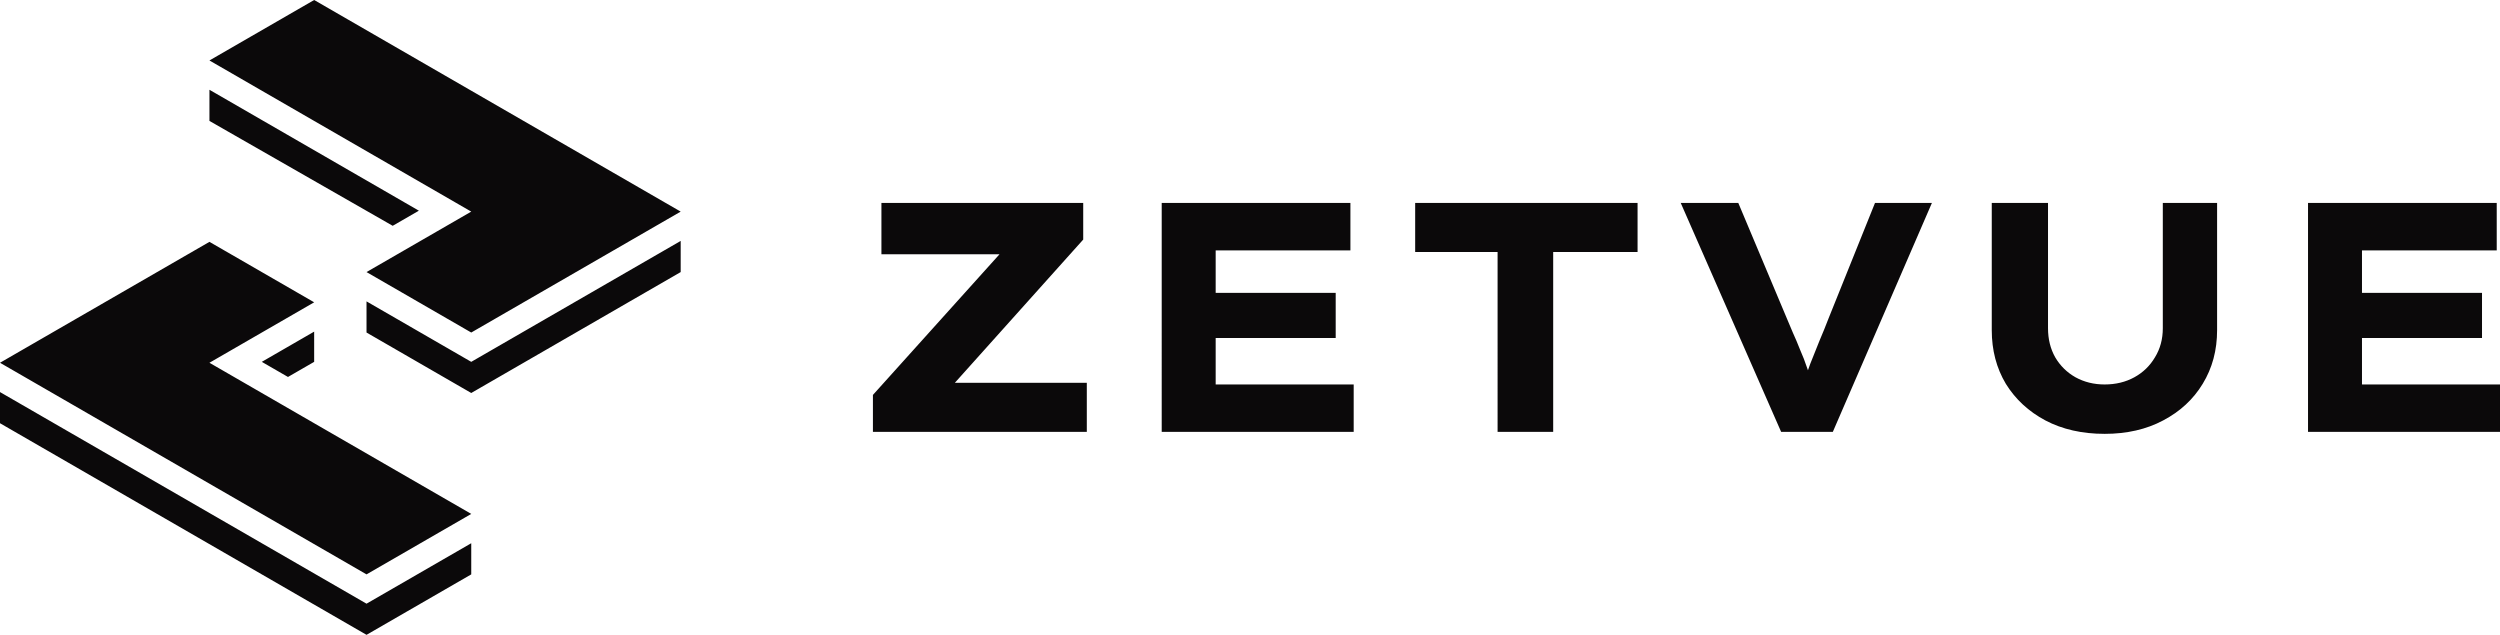 <?xml version="1.0" encoding="UTF-8" standalone="no"?>
<!-- Created with Inkscape (http://www.inkscape.org/) -->

<svg
   width="661.589mm"
   height="168mm"
   viewBox="0 0 661.589 168"
   version="1.1"
   id="svg5"
   xml:space="preserve"
   xmlns="http://www.w3.org/2000/svg"
   xmlns:svg="http://www.w3.org/2000/svg"><defs
   id="defs2" />
     <path
   id="path441"
   style="font-weight:bold;font-size:86.549px;line-height:0ex;font-family:'Lexend Mega';-inkscape-font-specification:'Lexend Mega Bold';fill:#0b090a;stroke-width:1.803;stroke-linecap:square;fill-opacity:1"
   d="M 610.784,114.292 V 53.708 h 49.939 v 12.55 h -35.658 v 35.485 h 36.524 v 12.55 z m 7.443,-24.84 V 77.509 h 38.601 v 11.944 z m -61.277,25.359 q -8.915,0 -15.665,-3.549 -6.664,-3.549 -10.472,-9.694 -3.722,-6.232 -3.722,-14.194 V 53.708 h 14.886 v 33.148 q 0,4.327 1.904,7.703 1.991,3.375 5.366,5.28 3.462,1.904 7.703,1.904 4.414,0 7.876,-1.904 3.462,-1.904 5.453,-5.28 2.077,-3.375 2.077,-7.703 V 53.708 h 14.367 V 87.375 q 0,7.963 -3.808,14.194 -3.722,6.145 -10.472,9.694 -6.664,3.549 -15.492,3.549 z m -85.597,-0.519 -26.571,-60.585 h 15.233 l 12.809,30.465 q 0.692,1.731 1.644,3.895 0.952,2.077 1.904,4.501 1.039,2.337 1.904,4.933 0.952,2.51 1.644,5.106 h -3.029 q 1.039,-3.289 2.164,-6.318 1.212,-3.116 2.423,-6.058 1.298,-3.029 2.423,-5.972 l 12.29,-30.552 h 15.06 L 485.028,114.292 Z m -75.038,0 V 66.69 H 374.505 V 53.708 h 58.854 V 66.69 H 411.029 V 114.292 Z m -88.886,0 V 53.708 h 49.939 v 12.55 h -35.658 v 35.485 h 36.524 v 12.55 z m 7.443,-24.84 V 77.509 H 353.473 V 89.453 Z M 231.006,114.292 v -9.78 l 38.947,-43.275 6.405,6.058 h -43.102 v -13.588 h 53.401 v 9.694 l -38.861,43.361 -6.405,-5.453 h 46.217 V 114.292 Z M 83.139,0 55.426,16 124.708,56 96.995,72 124.708,88 180.133,56 Z M 55.426,23.756 v 8.243 l 48.497,27.756 6.928,-4 z M 180.134,63.757 124.709,95.758 96.995,79.756 96.994,88 124.707,104 180.133,72 Z M 55.426,64 0,96 96.995,152 124.708,136 55.426,96 69.282,88 83.139,80 Z m 27.713,23.757 -13.857,8 6.928,4 6.928,-4 z M 0,103.756 v 8.244 l 96.995,56 27.713,-16 v -8.244 l -27.714,16.001 z" /></svg>
